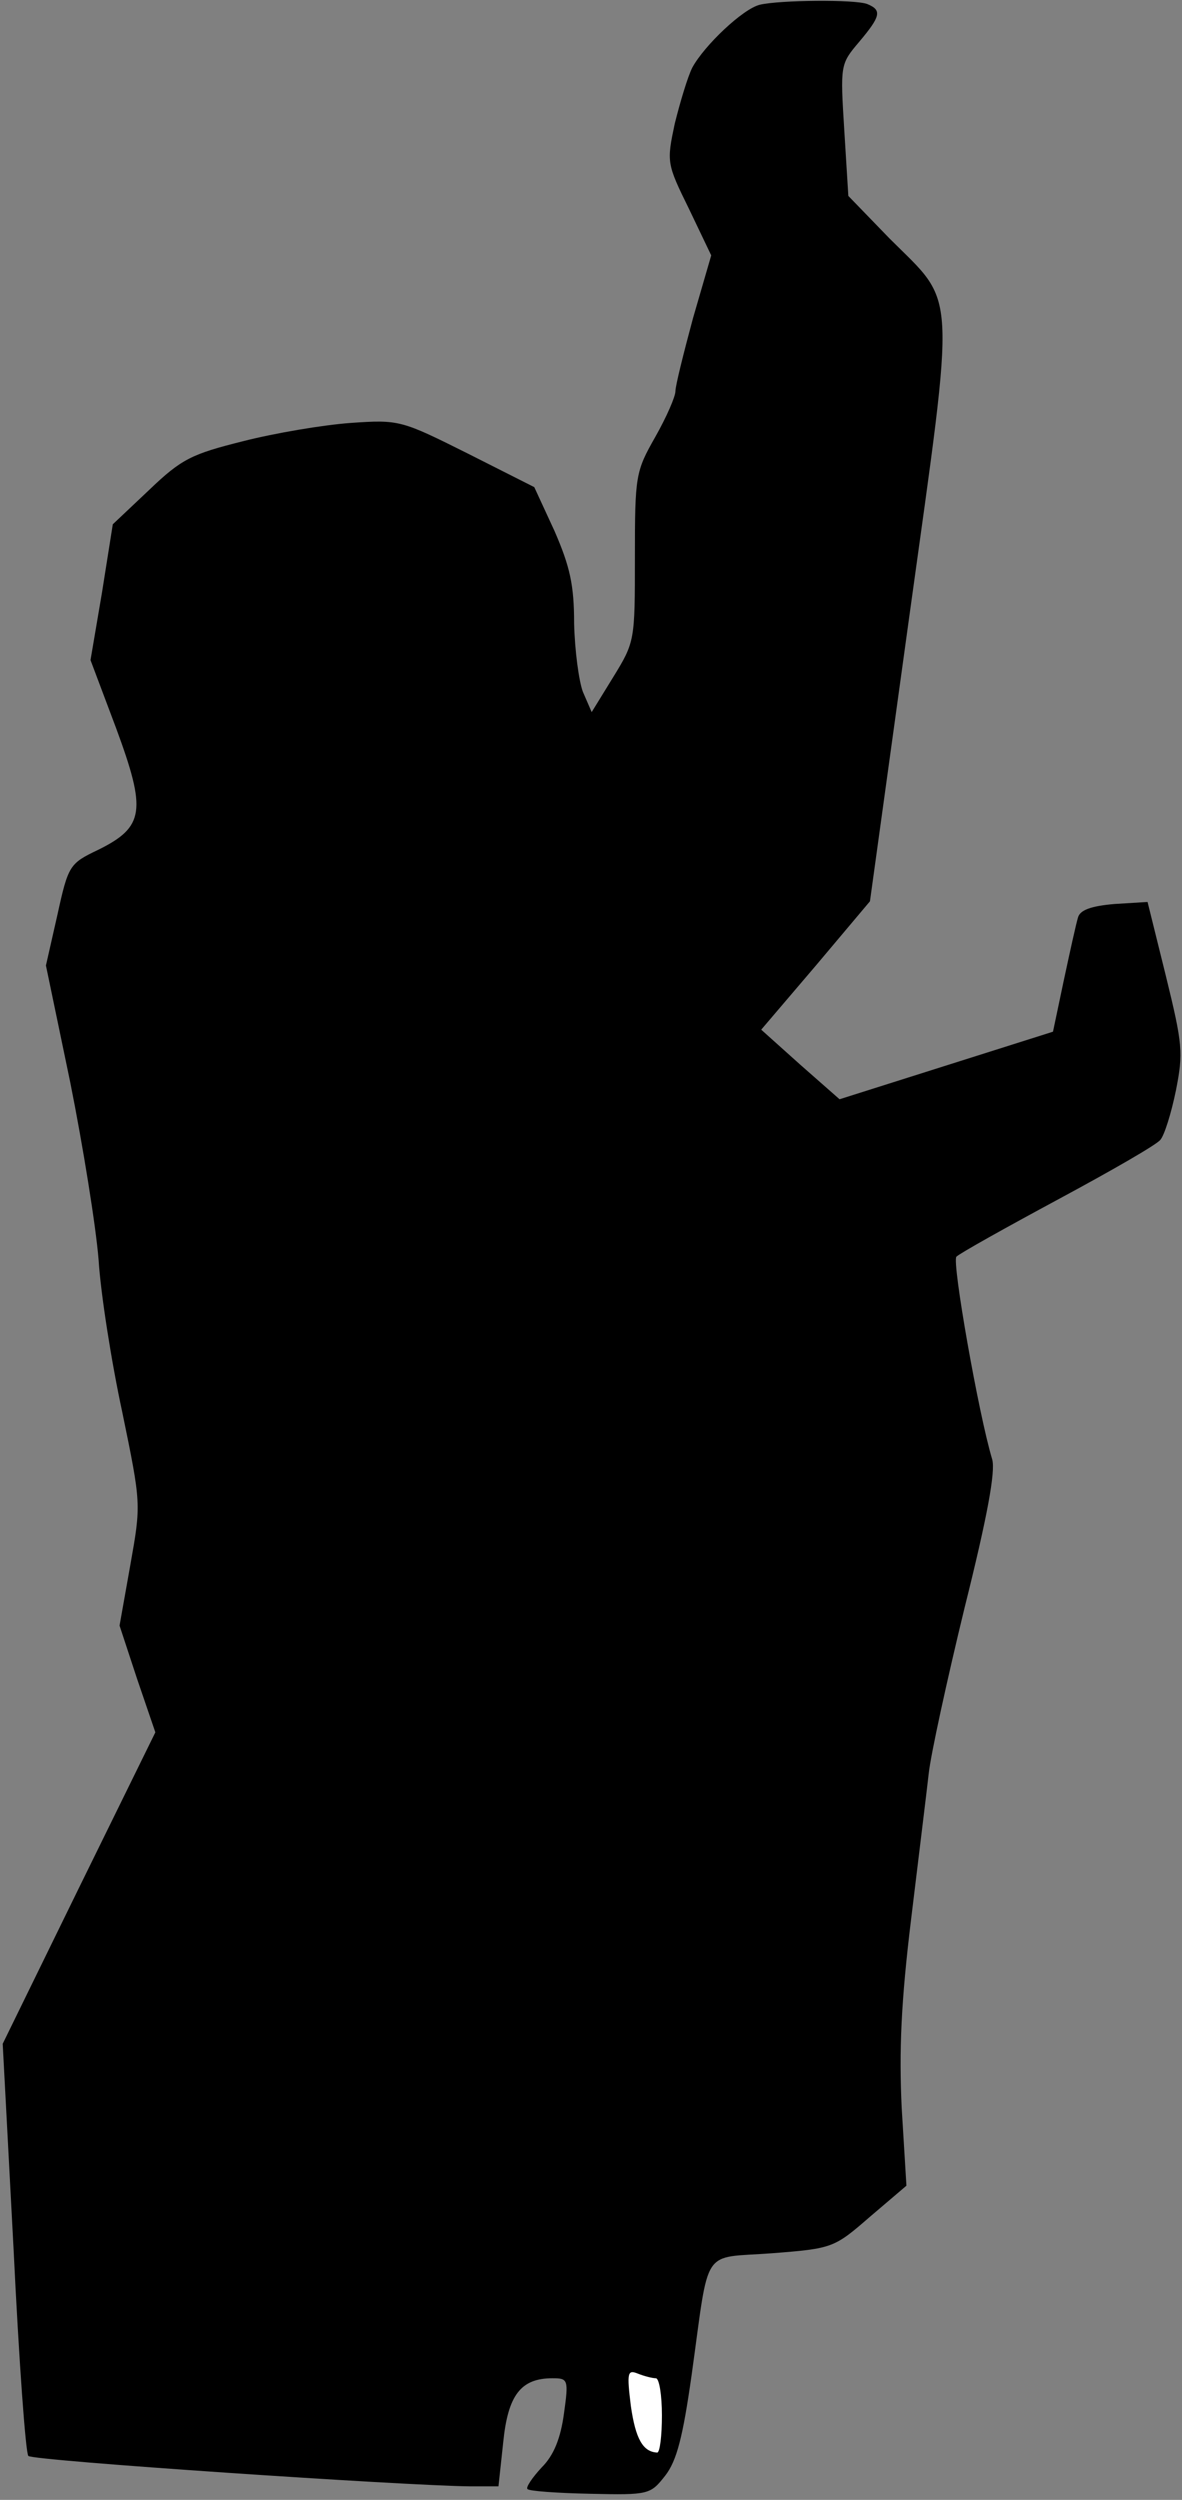 <?xml version="1.0" standalone="no"?>
<!DOCTYPE svg PUBLIC "-//W3C//DTD SVG 20010904//EN"
 "http://www.w3.org/TR/2001/REC-SVG-20010904/DTD/svg10.dtd">
<svg version="1.0" xmlns="http://www.w3.org/2000/svg"
 width="175pt" height="370pt" viewBox="0 0 175 370"
 preserveAspectRatio="xMidYMid meet">
<rect x="0" y="0" width="175" height="370" fill="#808080" stroke="none"/>
<g transform="translate(0,370) scale(0.1,-0.1)"
fill="#000000" stroke="none">
<path fill="#000000" stroke="none" d="M1125 3693 c-25 -6 -82 -60 -100 -93
-7 -14 -18 -51 -26 -83 -12 -57 -12 -59 21 -126 l33 -69 -27 -93 c-14 -52 -26
-100 -26 -108 0 -8 -13 -38 -30 -68 -29 -51 -30 -57 -30 -178 0 -123 0 -125
-32 -177 l-32 -52 -13 30 c-6 16 -12 61 -13 101 0 57 -6 84 -29 137 l-30 65
-99 50 c-98 49 -101 50 -173 45 -41 -3 -112 -15 -159 -27 -76 -19 -91 -26
-139 -72 l-54 -51 -16 -101 -17 -100 38 -101 c45 -122 42 -146 -27 -180 -42
-20 -44 -23 -60 -96 l-17 -75 36 -173 c19 -95 38 -213 42 -263 3 -49 19 -151
35 -225 28 -136 28 -136 12 -226 l-16 -90 26 -79 27 -79 -113 -230 -113 -231
16 -302 c8 -166 18 -305 22 -308 6 -7 556 -44 654 -45 l42 0 7 65 c7 70 26 95
73 95 23 0 24 -2 17 -52 -5 -37 -15 -62 -33 -80 -14 -15 -24 -30 -21 -32 2 -3
44 -6 93 -7 87 -2 89 -1 111 27 17 22 26 57 39 149 27 193 13 172 119 180 90
7 92 8 145 54 l54 46 -7 115 c-4 85 -1 157 14 280 11 91 23 188 26 215 3 28
27 138 53 245 34 136 46 202 41 220 -20 66 -60 293 -53 300 5 5 73 43 151 85
78 42 146 81 151 88 6 7 16 39 23 73 11 56 10 68 -15 170 l-27 109 -49 -3
c-35 -3 -51 -9 -54 -20 -3 -10 -12 -51 -21 -93 l-16 -76 -158 -50 -158 -50
-58 51 -58 52 81 95 80 95 59 427 c68 491 70 454 -30 554 l-61 63 -6 97 c-6
97 -6 98 22 131 32 38 34 47 12 56 -18 7 -129 6 -159 -1z"/>
<path fill="#ffffff" stroke="none" d="M971 180 c5 0 9 -25 9 -55 0 -30 -3
-55 -7 -55 -21 1 -32 20 -39 69 -6 49 -5 54 10 48 10 -4 22 -7 27 -7z"/>
</g>
</svg>
